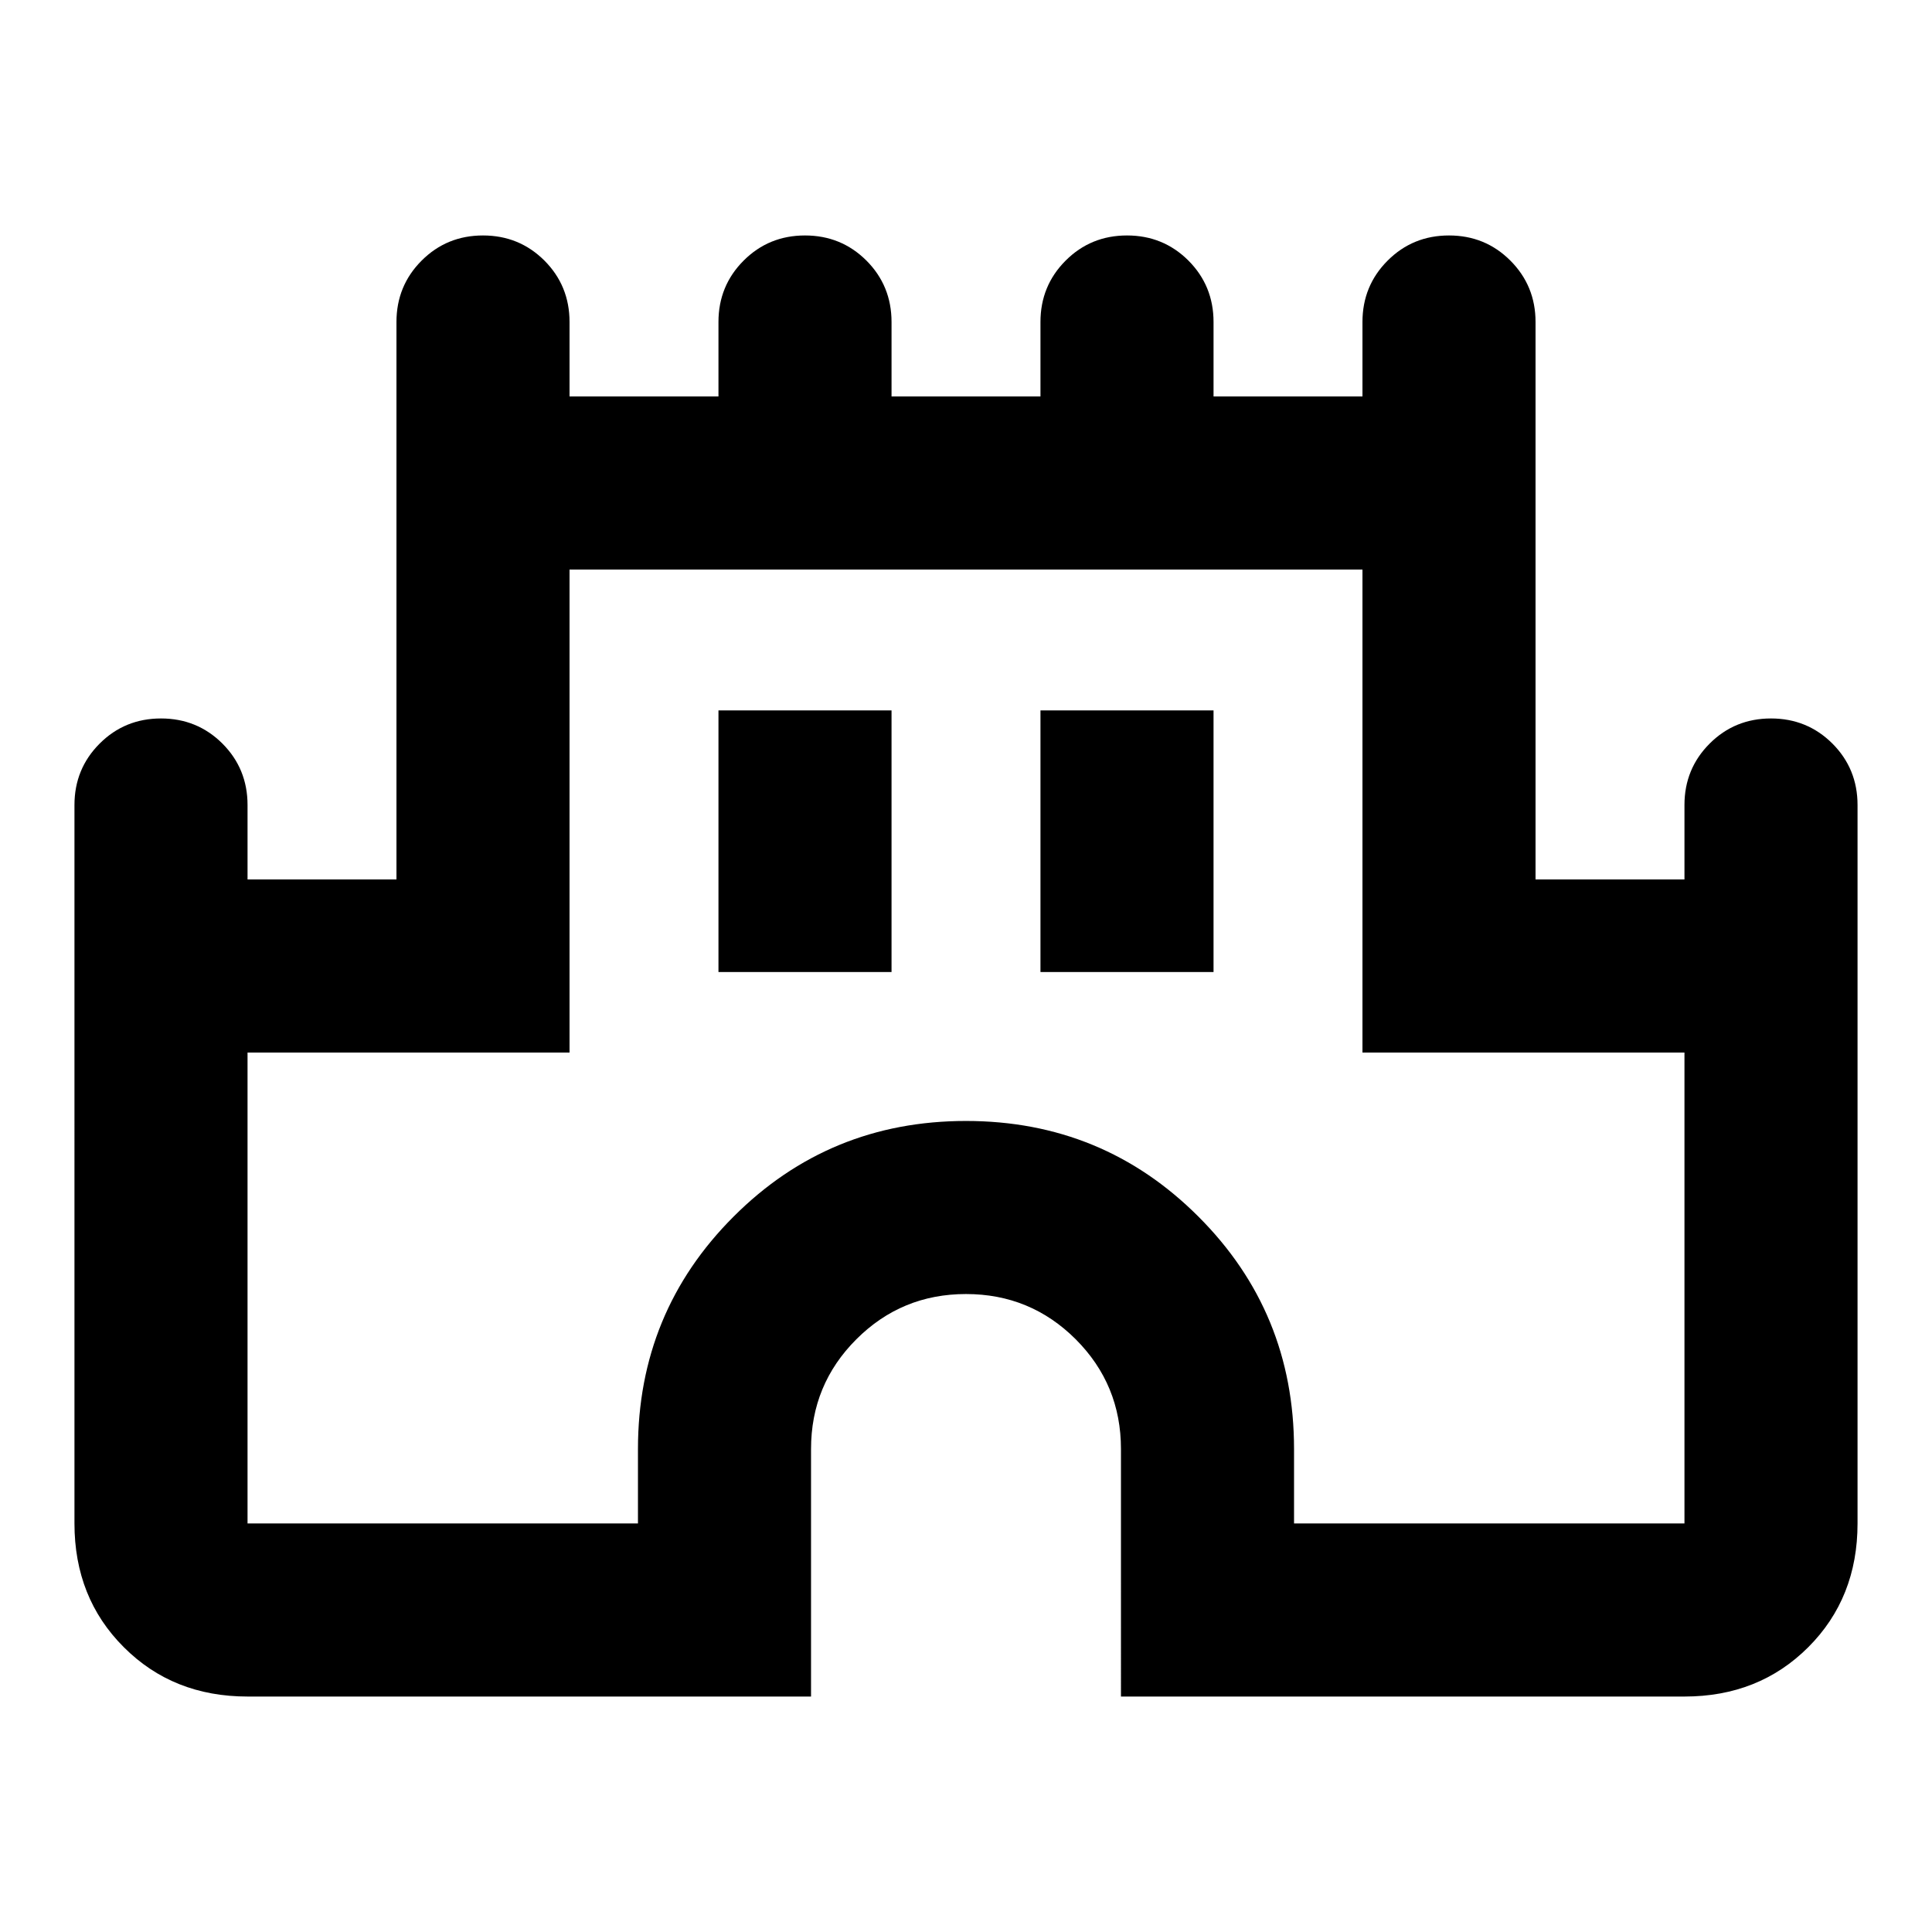 <svg xmlns="http://www.w3.org/2000/svg" height="24" width="24"><path d="M3.075 21.075q-.925 0-1.537-.613-.613-.612-.613-1.537V10q0-.45.313-.763.312-.312.762-.312t.763.312q.312.313.312.763v.925h1.85V4q0-.45.313-.763.312-.312.762-.312t.763.312q.312.313.312.763v.925h1.85V4q0-.45.313-.763.312-.312.762-.312t.763.312q.312.313.312.763v.925h1.85V4q0-.45.313-.763.312-.312.762-.312t.763.312q.312.313.312.763v.925h1.85V4q0-.45.313-.763.312-.312.762-.312t.762.312q.313.313.313.763v6.925h1.85V10q0-.45.313-.763.312-.312.762-.312t.763.312q.312.313.312.763v8.925q0 .925-.612 1.537-.613.613-1.538.613h-7V18q0-.8-.562-1.363-.563-.562-1.363-.562t-1.362.562q-.563.563-.563 1.363v3.075Zm0-2.15h4.85V18q0-1.7 1.188-2.887Q10.3 13.925 12 13.925t2.887 1.188Q16.075 16.3 16.075 18v.925h4.85v-5.85h-4v-6h-9.85v6h-4Zm5.85-6.85h2.15v-3.25h-2.15Zm4 0h2.15v-3.25h-2.15ZM12 13Z"/></svg>